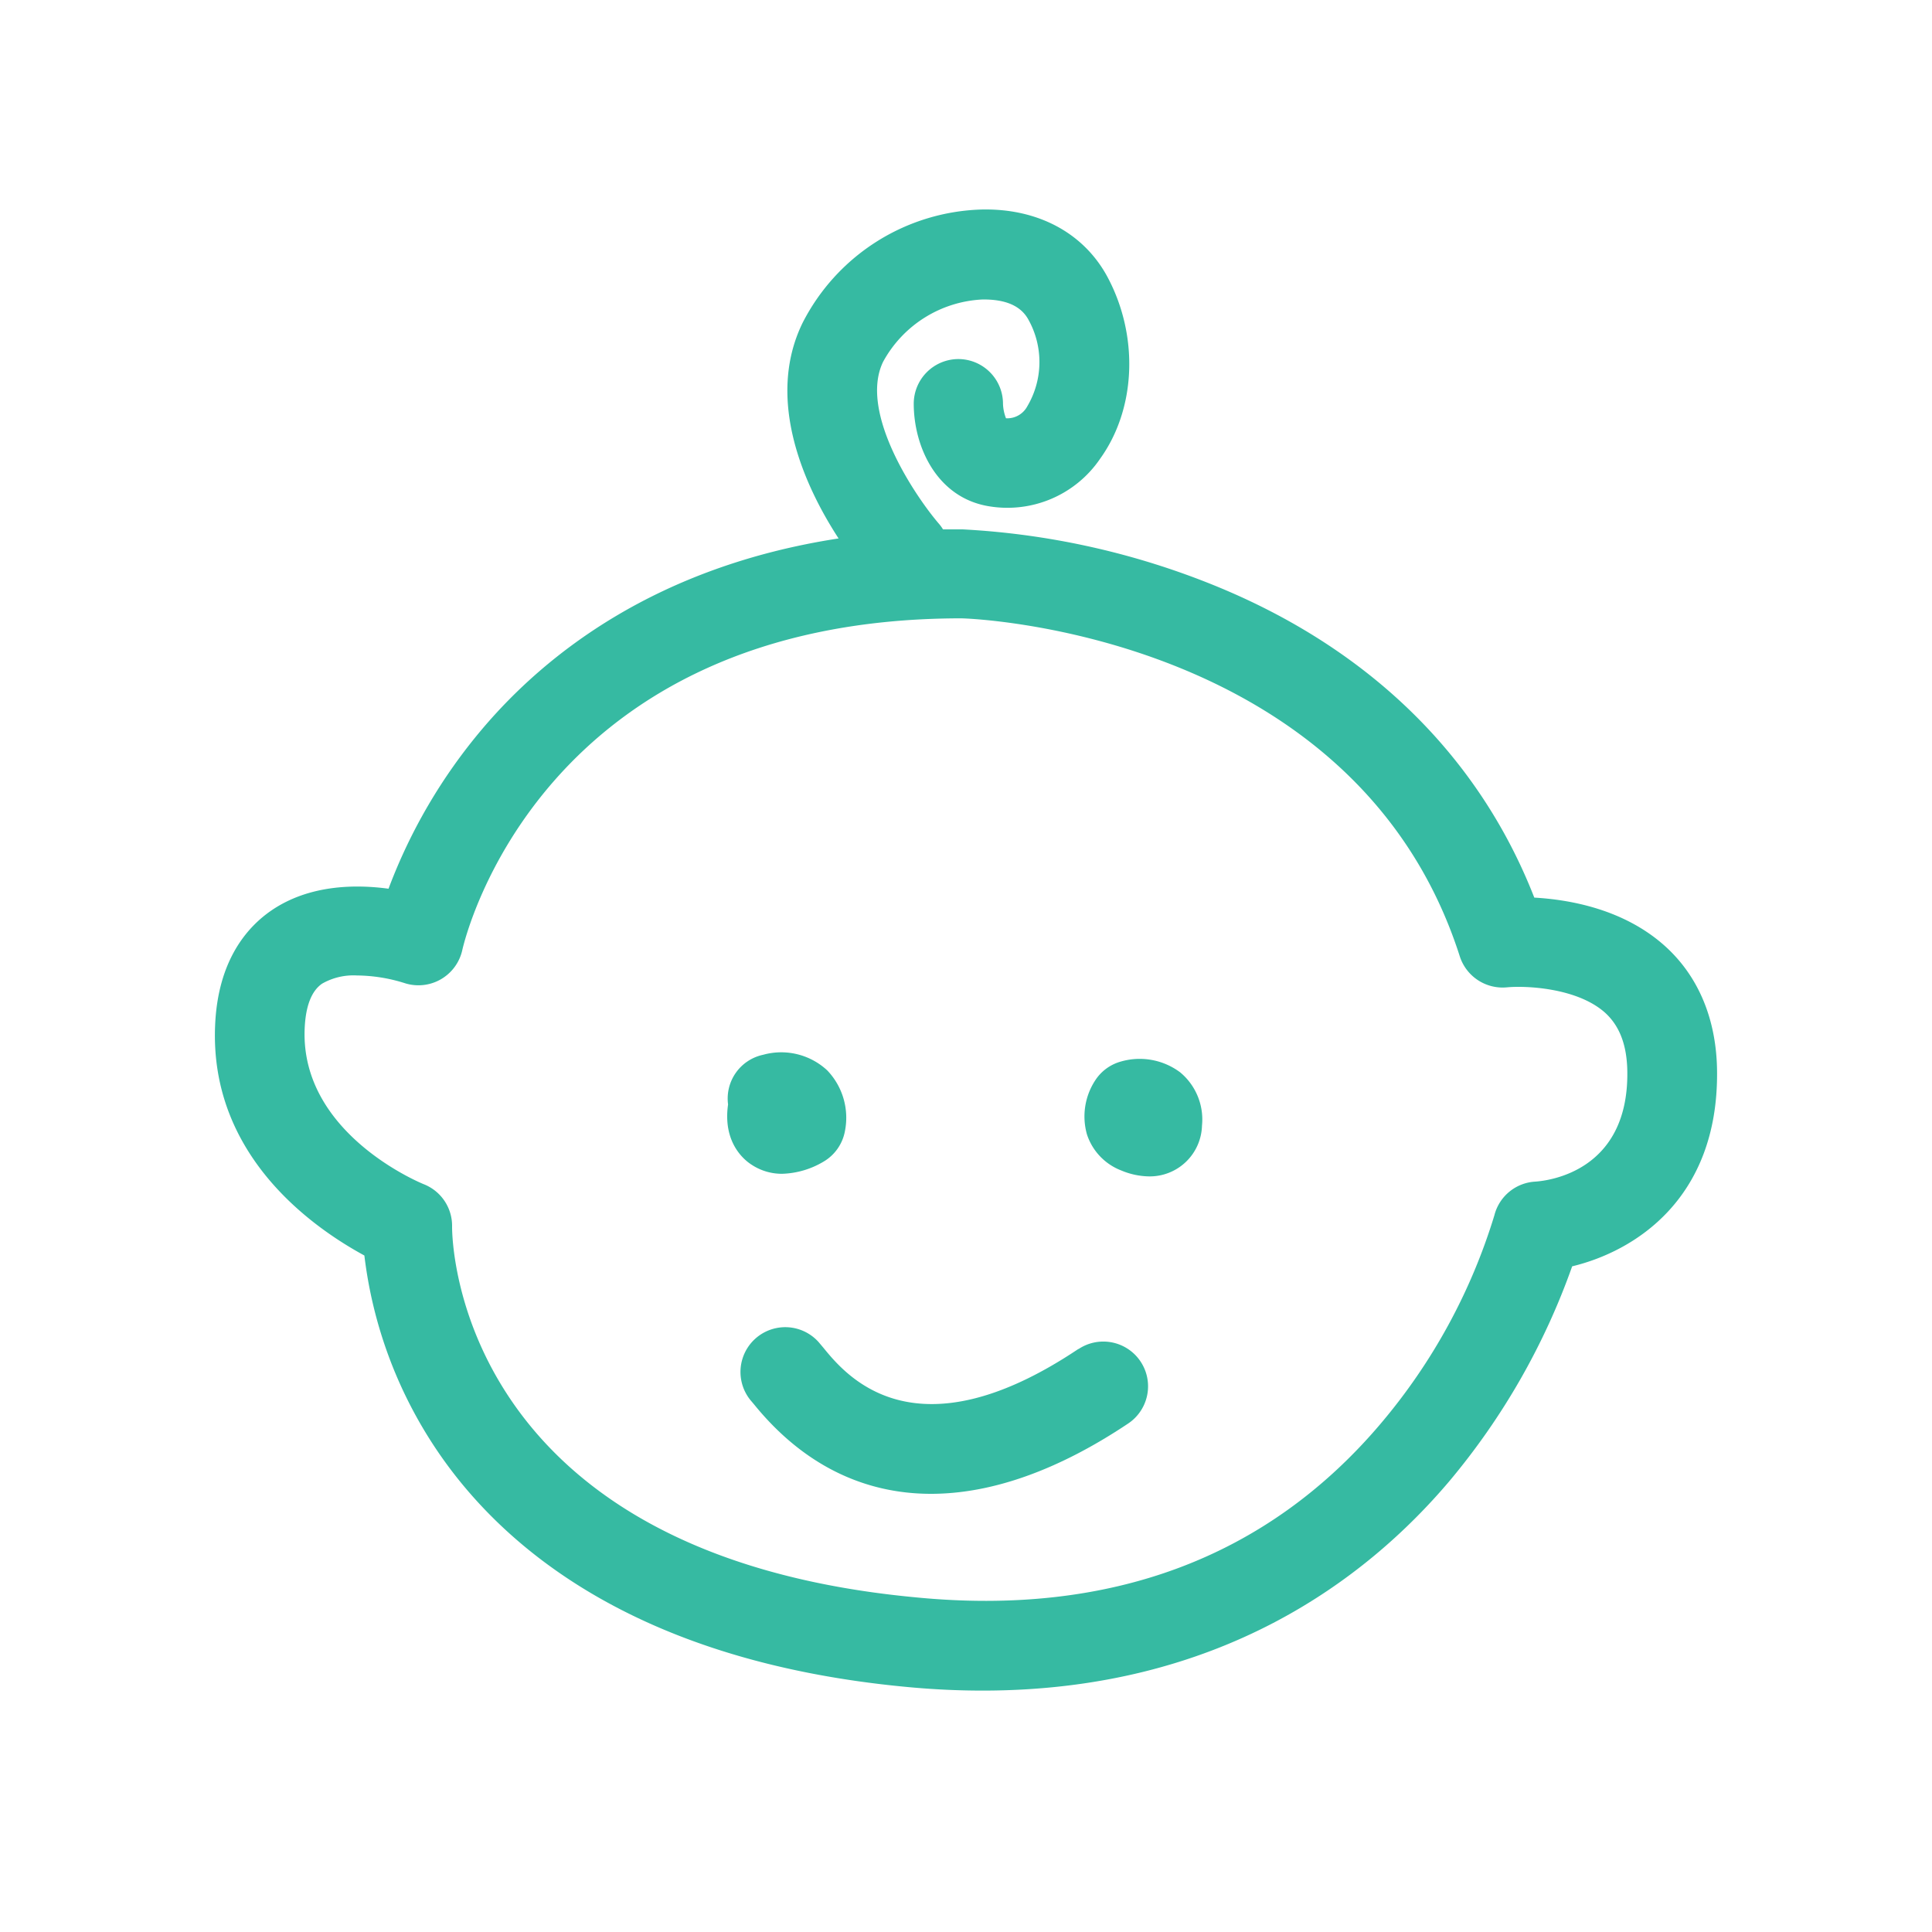 <svg id="Layer_1" data-name="Layer 1" xmlns="http://www.w3.org/2000/svg" viewBox="0 0 200 200"><defs><style>.cls-1{fill:#36baa2}</style></defs><path class="cls-1" d="M172.34 97.92c-4.25-3.81-9.84-4.79-13.51-5C153 78 141.3 66.69 124.77 60.23a80.51 80.51 0 0 0-25.12-5.43h-2.03a4.6 4.6 0 0 0-.37-.52c-2.33-2.68-8.41-11.52-5.83-16.83A12.39 12.39 0 0 1 101.77 31c1.6 0 3.69.28 4.68 2.07a9 9 0 0 1-.11 9 2.35 2.35 0 0 1-2.2 1.23 4.61 4.61 0 0 1-.31-1.47 4.63 4.63 0 0 0-4.61-4.66 4.63 4.63 0 0 0-4.63 4.61c0 4.43 2.35 9.64 7.62 10.6a11.61 11.61 0 0 0 11.68-4.9c3.77-5.25 4-12.85.69-18.93-2.49-4.51-7.24-7-13-6.86a21.5 21.5 0 0 0-18.5 11.74c-3.9 8 .27 17 3.73 22.31C68 58.63 56.54 67.65 49.94 75.44A56.15 56.15 0 0 0 40.22 92c-3.46-.47-8.2-.41-12.08 2.22-2.52 1.71-5.58 5.15-5.87 11.9-.6 13.56 10.21 21 15.45 23.85a45.78 45.78 0 0 0 6.84 19.14c6.44 10.13 20.21 22.78 49.28 25.52 2.73.26 5.35.38 7.88.38 24.51 0 39.67-11.48 48.3-21.66a71.94 71.94 0 0 0 12.73-22.26c6.51-1.57 15.09-7 15-20.1-.03-5.4-1.9-9.92-5.41-13.07zm-13.39 24.4a4.63 4.63 0 0 0-4.25 3.48 60.7 60.7 0 0 1-11.75 21.55c-11.76 13.89-28 20-48.23 18-47.51-4.49-47.93-37-47.92-38.38a4.63 4.63 0 0 0-2.93-4.38c-.13-.05-12.81-5.17-12.33-16.13.1-2.32.71-3.88 1.8-4.63a6.54 6.54 0 0 1 3.61-.85 16.82 16.82 0 0 1 4.9.78 4.65 4.65 0 0 0 6-3.38c.31-1.4 8.2-34.34 51.61-34.37 1.42 0 41 1.67 51.66 35a4.66 4.66 0 0 0 4.87 3.2c1.83-.18 7.21 0 10.15 2.61 1.54 1.39 2.3 3.42 2.32 6.2.09 10.11-7.95 11.19-9.52 11.3z"/><path class="cls-1" d="M77.82 120.58a5.66 5.66 0 0 0 3.16.93 8.86 8.86 0 0 0 4.31-1.28 4.63 4.63 0 0 0 2.17-3.1 7.09 7.09 0 0 0-1.83-6.33 7 7 0 0 0-6.63-1.61 4.63 4.63 0 0 0-3.63 5.14c-.55 3.83 1.53 5.67 2.45 6.25zm44.34-9.58a7 7 0 0 0-6.16-1.1 4.63 4.63 0 0 0-2.63 1.95 6.82 6.82 0 0 0-.85 5.58 6 6 0 0 0 3.56 3.74 7.67 7.67 0 0 0 2.87.61 5.41 5.41 0 0 0 5.48-5.26 6.34 6.34 0 0 0-2.27-5.52zm-10.52 28.64c-17 11.38-24.09 2.71-26.41-.13l-.48-.57a4.63 4.63 0 0 0-6.92 6.17l.22.26c5 6.17 11.27 9.27 18.33 9.27 6.25 0 13.14-2.42 20.41-7.28a4.63 4.63 0 0 0-5.15-7.7z"/></svg>
